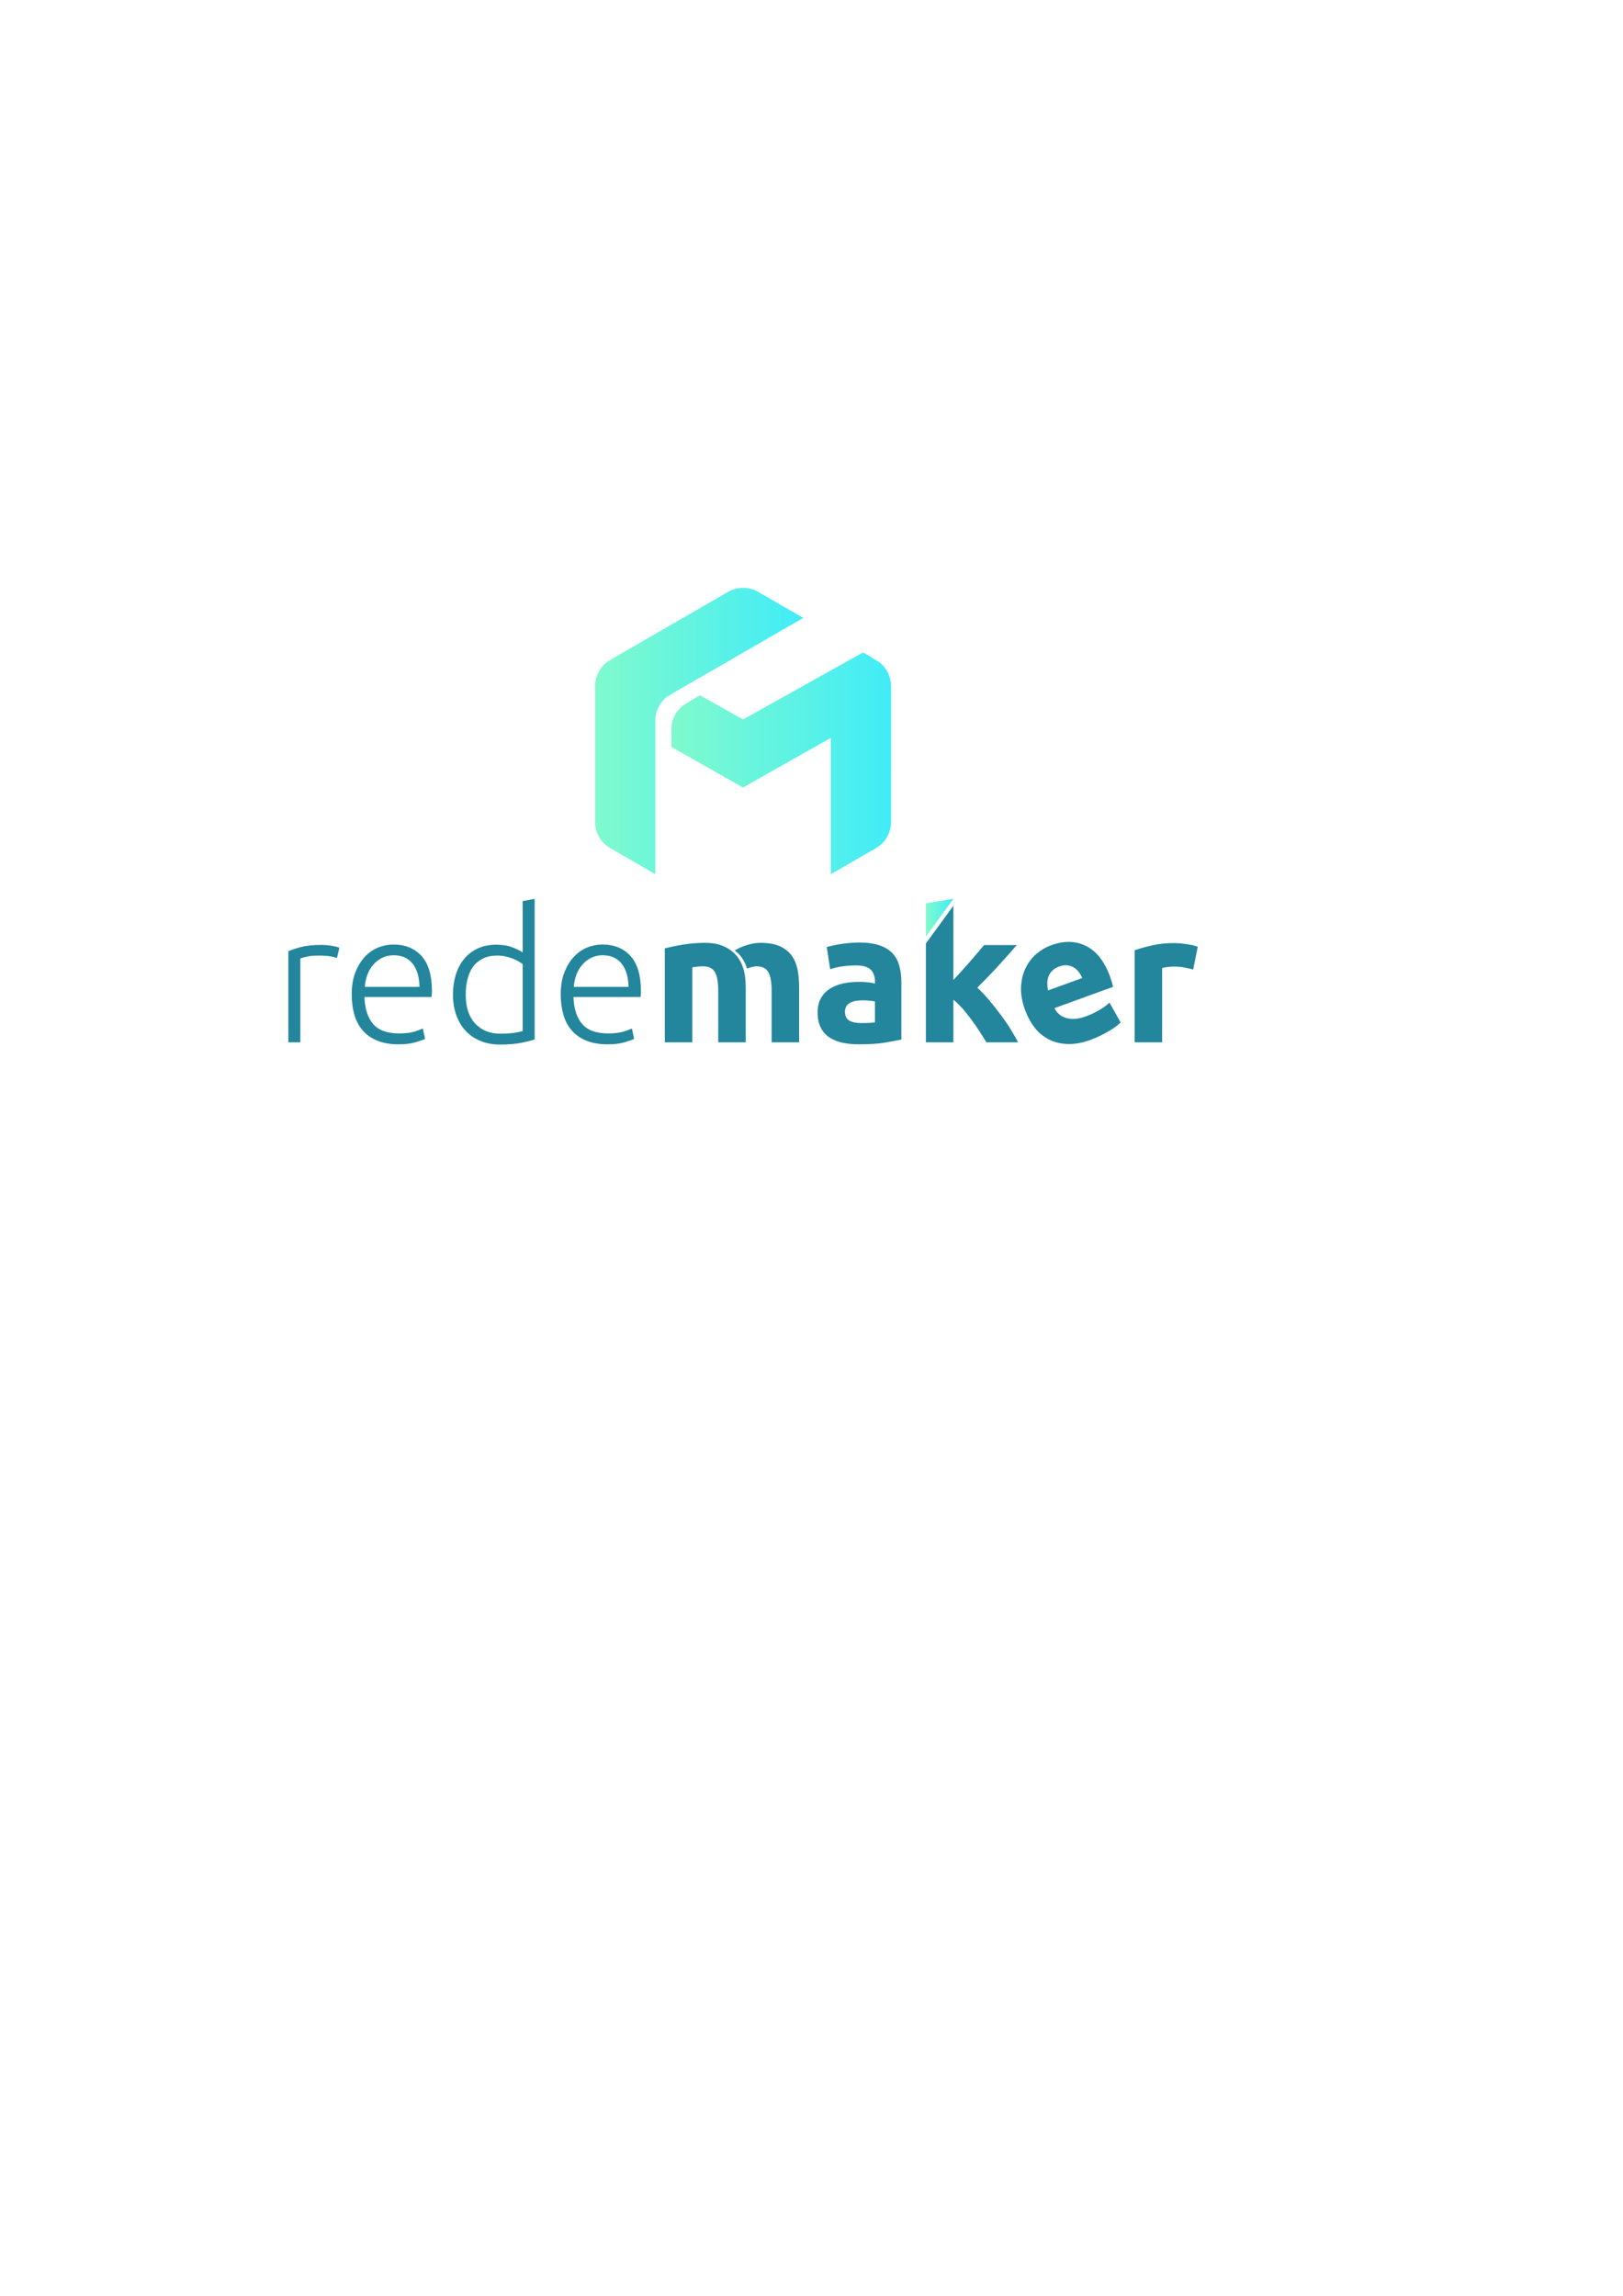 <?xml version="1.0" encoding="UTF-8"?>
<!DOCTYPE svg PUBLIC "-//W3C//DTD SVG 1.1//EN" "http://www.w3.org/Graphics/SVG/1.1/DTD/svg11.dtd">
<!-- Creator: CorelDRAW X8 -->
<svg xmlns="http://www.w3.org/2000/svg" xml:space="preserve" width="210mm" height="297mm" version="1.1" style="shape-rendering:geometricPrecision; text-rendering:geometricPrecision; image-rendering:optimizeQuality; fill-rule:evenodd; clip-rule:evenodd"
viewBox="0 0 21000 29700"
 xmlns:xlink="http://www.w3.org/1999/xlink">
 <defs>
  <style type="text/css">
   <![CDATA[
    .fil0 {fill:#23869D;fill-rule:nonzero}
    .fil2 {fill:url(#id0)}
    .fil1 {fill:url(#id1)}
    .fil3 {fill:url(#id2)}
   ]]>
  </style>
  <linearGradient id="id0" gradientUnits="userSpaceOnUse" x1="7700.44" y1="9465.9" x2="10393.9" y2="9465.9">
   <stop offset="0" style="stop-opacity:1; stop-color:#80FACD"/>
   <stop offset="0" style="stop-opacity:1; stop-color:#80FACD"/>
   <stop offset="1" style="stop-opacity:1; stop-color:#41ECF7"/>
  </linearGradient>
  <linearGradient id="id1" gradientUnits="userSpaceOnUse" xlink:href="#id0" x1="11979.7" y1="11872.1" x2="12335.9" y2="11872.1">
  </linearGradient>
  <linearGradient id="id2" gradientUnits="userSpaceOnUse" xlink:href="#id0" x1="8686.59" y1="9874.73" x2="11528.6" y2="9874.73">
  </linearGradient>
 </defs>
 <g id="Camada_x0020_1">
  <path class="fil0" d="M10319 12539c-15,-70 -41,-130 -79,-181 -38,-51 -90,-91 -154,-119 -65,-28 -148,-42 -248,-42 -56,0 -117,11 -183,32 -54,17 -103,39 -148,67 89,66 134,153 159,234 13,-5 27,-10 42,-15 34,-9 61,-14 80,-14 72,0 122,24 152,72 29,48 44,129 44,244l0 667 356 0 0 -710c0,-86 -7,-164 -21,-235z"/>
  <polygon class="fil1" points="12336,11628 11980,11686 11980,12116 "/>
  <path class="fil0" d="M13073 13309c-40,-64 -84,-128 -132,-191 -48,-64 -97,-126 -148,-186 -51,-60 -101,-112 -148,-155 95,-94 183,-185 264,-273 80,-88 163,-181 247,-278l-423 0c-23,27 -49,59 -80,95 -31,37 -65,75 -100,116 -35,40 -71,81 -108,122 -38,41 -74,81 -109,119l0 -961 -356 488 0 1279 356 0 0 -551c40,32 80,71 121,117 40,47 79,95 115,145 37,50 72,101 104,151 33,51 62,96 87,138l410 0c-27,-53 -61,-111 -100,-175z"/>
  <path class="fil0" d="M4151 12224c51,0 100,4 145,12 46,8 77,16 95,24l-31 134c-13,-7 -39,-14 -78,-21 -39,-7 -91,-11 -154,-11 -67,0 -121,5 -162,15 -41,9 -67,17 -80,24l0 1083 -155 0 0 -1179c39,-17 94,-35 165,-54 70,-18 155,-27 255,-27z"/>
  <path class="fil0" d="M5428 12767c-3,-130 -33,-230 -90,-302 -58,-71 -139,-107 -244,-107 -56,0 -106,11 -150,33 -44,22 -82,52 -115,90 -32,37 -58,81 -76,130 -18,50 -29,101 -32,156l707 0zm-877 98c0,-109 15,-203 46,-284 32,-80 72,-148 122,-202 51,-54 108,-94 173,-121 64,-26 131,-39 199,-39 152,0 272,49 363,148 90,99 135,251 135,457 0,13 -1,26 -2,38 0,13 -2,25 -3,36l-868 0c5,152 42,268 112,349 70,82 182,122 335,122 84,0 151,-8 201,-24 49,-16 85,-29 107,-40l29 134c-22,12 -64,27 -125,45 -62,18 -134,26 -217,26 -108,0 -201,-16 -277,-48 -77,-31 -140,-76 -189,-133 -50,-58 -85,-126 -108,-205 -22,-79 -33,-165 -33,-259z"/>
  <path class="fil0" d="M6763 12472c-15,-11 -32,-23 -54,-35 -22,-13 -47,-25 -75,-36 -29,-11 -60,-21 -94,-28 -33,-7 -68,-11 -105,-11 -76,0 -141,14 -192,41 -52,27 -94,63 -126,109 -32,45 -55,99 -69,160 -15,62 -22,126 -22,195 0,163 41,287 122,374 82,87 189,131 323,131 77,0 138,-4 185,-11 47,-7 83,-15 107,-23l0 -866zm155 974c-46,16 -105,31 -177,45 -71,14 -162,22 -272,22 -91,0 -174,-15 -248,-45 -74,-29 -138,-72 -191,-127 -54,-56 -95,-124 -124,-204 -30,-79 -45,-170 -45,-270 0,-94 13,-181 37,-259 25,-79 61,-148 109,-205 48,-57 107,-102 176,-134 69,-32 149,-48 238,-48 81,0 152,12 211,35 60,23 104,45 131,66l0 -665 155 -29 0 1818z"/>
  <path class="fil0" d="M8133 12767c-3,-130 -33,-230 -91,-302 -57,-71 -139,-107 -244,-107 -56,0 -105,11 -149,33 -44,22 -82,52 -115,90 -33,37 -58,81 -77,130 -18,50 -29,101 -32,156l708 0zm-878 98c0,-109 16,-203 47,-284 31,-80 72,-148 122,-202 50,-54 108,-94 172,-121 65,-26 131,-39 200,-39 151,0 272,49 362,148 90,99 135,251 135,457 0,13 0,26 -1,38 -1,13 -2,25 -4,36l-868 0c5,152 43,268 113,349 70,82 182,122 335,122 84,0 151,-8 200,-24 50,-16 86,-29 108,-40l29 134c-23,12 -64,27 -126,45 -61,18 -133,26 -216,26 -109,0 -201,-16 -278,-48 -76,-31 -139,-76 -189,-133 -49,-58 -85,-126 -107,-205 -22,-79 -34,-165 -34,-259z"/>
  <path class="fil0" d="M11144 13235c35,0 68,0 100,-2 32,-2 58,-4 77,-7l0 -271c-15,-3 -36,-6 -65,-9 -29,-3 -55,-5 -79,-5 -33,0 -65,2 -94,6 -30,4 -56,12 -78,23 -22,11 -40,26 -53,45 -12,19 -19,43 -19,72 0,56 19,94 56,116 38,22 89,32 155,32zm-29 -1042c105,0 193,12 263,36 70,23 126,58 169,102 42,45 72,99 89,163 18,64 27,135 27,213l0 741c-51,11 -122,24 -213,40 -91,15 -201,22 -330,22 -82,0 -155,-7 -221,-21 -67,-15 -124,-38 -171,-71 -48,-32 -85,-75 -110,-128 -26,-52 -39,-117 -39,-193 0,-74 15,-136 45,-187 29,-51 69,-92 118,-122 49,-30 106,-52 170,-66 64,-13 130,-20 198,-20 46,0 88,2 123,6 36,4 65,9 88,16l0 -34c0,-60 -19,-109 -55,-146 -37,-36 -101,-55 -192,-55 -60,0 -120,5 -179,13 -59,9 -110,22 -153,37l-45 -287c20,-6 46,-13 77,-20 31,-7 65,-13 102,-19 37,-6 75,-10 116,-14 41,-4 82,-6 123,-6z"/>
  <path class="fil0" d="M14003 12652c-12,-28 -27,-54 -45,-78 -18,-24 -39,-43 -64,-58 -25,-15 -53,-24 -84,-28 -31,-4 -66,1 -105,15 -38,14 -68,32 -90,55 -22,22 -39,47 -49,75 -10,27 -15,57 -15,88 0,31 3,62 9,92l443 -161zm-740 414c-38,-105 -55,-202 -52,-293 4,-90 22,-171 56,-243 33,-71 79,-133 137,-185 59,-51 124,-90 196,-116 167,-62 319,-58 453,9 135,67 239,200 311,399 7,20 14,41 21,65 7,24 13,45 18,64l-759 276c32,66 84,109 156,129 72,20 155,12 251,-23 62,-22 120,-50 175,-82 55,-33 98,-65 130,-95l144 256c-15,15 -36,33 -62,53 -27,20 -57,40 -92,60 -34,20 -71,40 -112,60 -40,19 -81,37 -123,52 -106,39 -205,57 -295,54 -90,-3 -171,-22 -242,-58 -72,-36 -134,-87 -186,-153 -51,-66 -93,-142 -125,-229z"/>
  <path class="fil0" d="M15439 12542c-32,-8 -70,-17 -113,-25 -43,-9 -89,-13 -138,-13 -23,0 -49,2 -81,6 -31,4 -54,8 -70,13l0 961 -356 0 0 -1191c63,-22 139,-43 226,-63 86,-20 183,-30 290,-30 19,0 42,1 69,3 27,3 55,6 82,10 27,4 54,9 81,14 27,6 50,13 69,21l-59 294z"/>
  <path class="fil0" d="M9339 12232c-56,-23 -130,-35 -221,-35 -46,0 -93,2 -141,6 -48,4 -94,10 -140,17 -45,7 -88,15 -129,24 -41,9 -76,17 -106,25l0 1215 356 0 0 -971c22,-3 45,-6 69,-8 24,-3 47,-4 70,-4 71,0 122,24 152,72 29,48 44,129 44,244l0 667 356 0 0 -686c0,-47 -2,-90 -5,-131 -12,-121 -56,-343 -305,-435z"/>
  <path class="fil2" d="M9815 7660c-3,-2 -7,-4 -10,-6 -116,-65 -262,-68 -385,3 0,0 0,0 0,0 0,0 0,0 0,0l-665 384 -194 112 -499 288 -86 49c-44,27 -87,53 -130,81 -72,57 -123,140 -139,235 0,0 0,0 0,0 -4,23 -6,45 -7,68 0,1 0,1 0,1 0,0 0,0 0,0l0 739c0,9 0,18 0,27 0,0 0,1 0,1l0 302c0,0 0,1 0,1l0 688c0,1 0,1 0,1 0,0 0,0 0,0 0,33 4,64 12,95 0,0 0,1 1,2 0,1 0,2 0,3 1,1 1,2 1,3 1,1 1,2 1,3 1,2 1,4 2,6 0,0 0,0 0,0 1,4 2,8 3,11 1,1 1,1 1,2 0,1 1,2 1,3 0,1 1,3 1,4 1,1 1,2 1,2 1,2 1,3 1,4 1,0 1,1 1,2 1,1 2,3 2,5 0,0 0,0 0,0 1,2 2,3 2,5 0,0 1,1 1,1 1,4 3,7 5,11 0,0 0,0 0,0 24,54 61,102 107,139 0,0 0,0 0,0 0,0 0,1 1,1 -1,0 -1,-1 -1,-1 15,12 30,24 47,34 4,2 7,4 11,6l578 334 0 -220c0,-2 0,-4 0,-6 0,0 0,0 0,0 0,0 0,-1 0,-1l0 -688c0,-1 0,-1 0,-2l0 -301c0,0 0,-1 0,-1 0,-9 0,-18 0,-26l0 -518 0 -222c0,0 0,0 0,0 0,0 0,-1 0,-1 0,-23 2,-46 6,-68 0,0 0,0 0,0 17,-95 68,-178 140,-236 43,-27 86,-53 130,-80l86 -49 13 -8 486 -280 194 -112 664 -384c1,0 1,0 1,0 0,-1 0,-1 0,-1 7,-4 14,-7 21,-11l174 -100 -579 -334z"/>
  <path class="fil3" d="M11529 9944l0 -302c0,0 0,-1 0,-1 0,-9 0,-18 0,-27l0 -739c0,0 0,0 0,0 0,0 0,0 0,-1 -1,-23 -3,-45 -7,-68 0,0 0,0 0,0 -16,-95 -67,-178 -139,-235 -9,-6 -18,-11 -26,-16 -34,-22 -69,-43 -104,-65l-86 -49c-5,3 -183,102 -417,232 -454,253 -1117,623 -1135,634 -12,-7 -262,-147 -559,-312l-10 6 -85 50c-44,26 -88,53 -130,81 -72,58 -122,141 -139,235 0,1 0,1 0,1 -4,22 -6,45 -6,68 0,0 0,0 0,0 0,1 0,1 0,1l1 226c62,35 134,76 209,118 0,0 0,0 0,0 201,114 428,242 572,324 89,50 146,83 146,83 0,0 0,-1 1,-1 0,0 0,1 0,1 0,0 129,-74 301,-171 0,0 -1,0 -1,0 327,-185 807,-456 835,-471 0,0 0,0 0,0l0 1763 578 -334c4,-2 7,-4 11,-6 17,-10 32,-22 47,-34 0,0 0,1 -1,1 1,0 1,-1 1,-1 0,0 0,0 0,0 46,-37 83,-85 107,-139 0,0 0,0 0,0 2,-4 4,-7 5,-11 0,0 0,-1 1,-1 0,-2 1,-3 2,-5 0,0 0,0 0,0 0,-2 1,-4 2,-5 0,-1 0,-2 0,-2 1,-1 1,-2 2,-4 0,0 0,-1 1,-2 0,-1 1,-3 1,-4 0,-1 1,-2 1,-3 0,-1 0,-1 1,-2 1,-3 2,-7 3,-11 0,0 0,0 0,0 1,-2 1,-4 2,-6 0,-1 0,-2 1,-3 0,-1 0,-2 1,-3 0,-1 0,-2 0,-3 1,-1 1,-2 1,-2 7,-31 12,-62 12,-95 0,0 0,0 0,0 0,0 0,0 0,-1l0 -688c0,0 0,-1 0,-1zm-1915 244l0 0zm1 0l0 0z"/>
 </g>
</svg>
